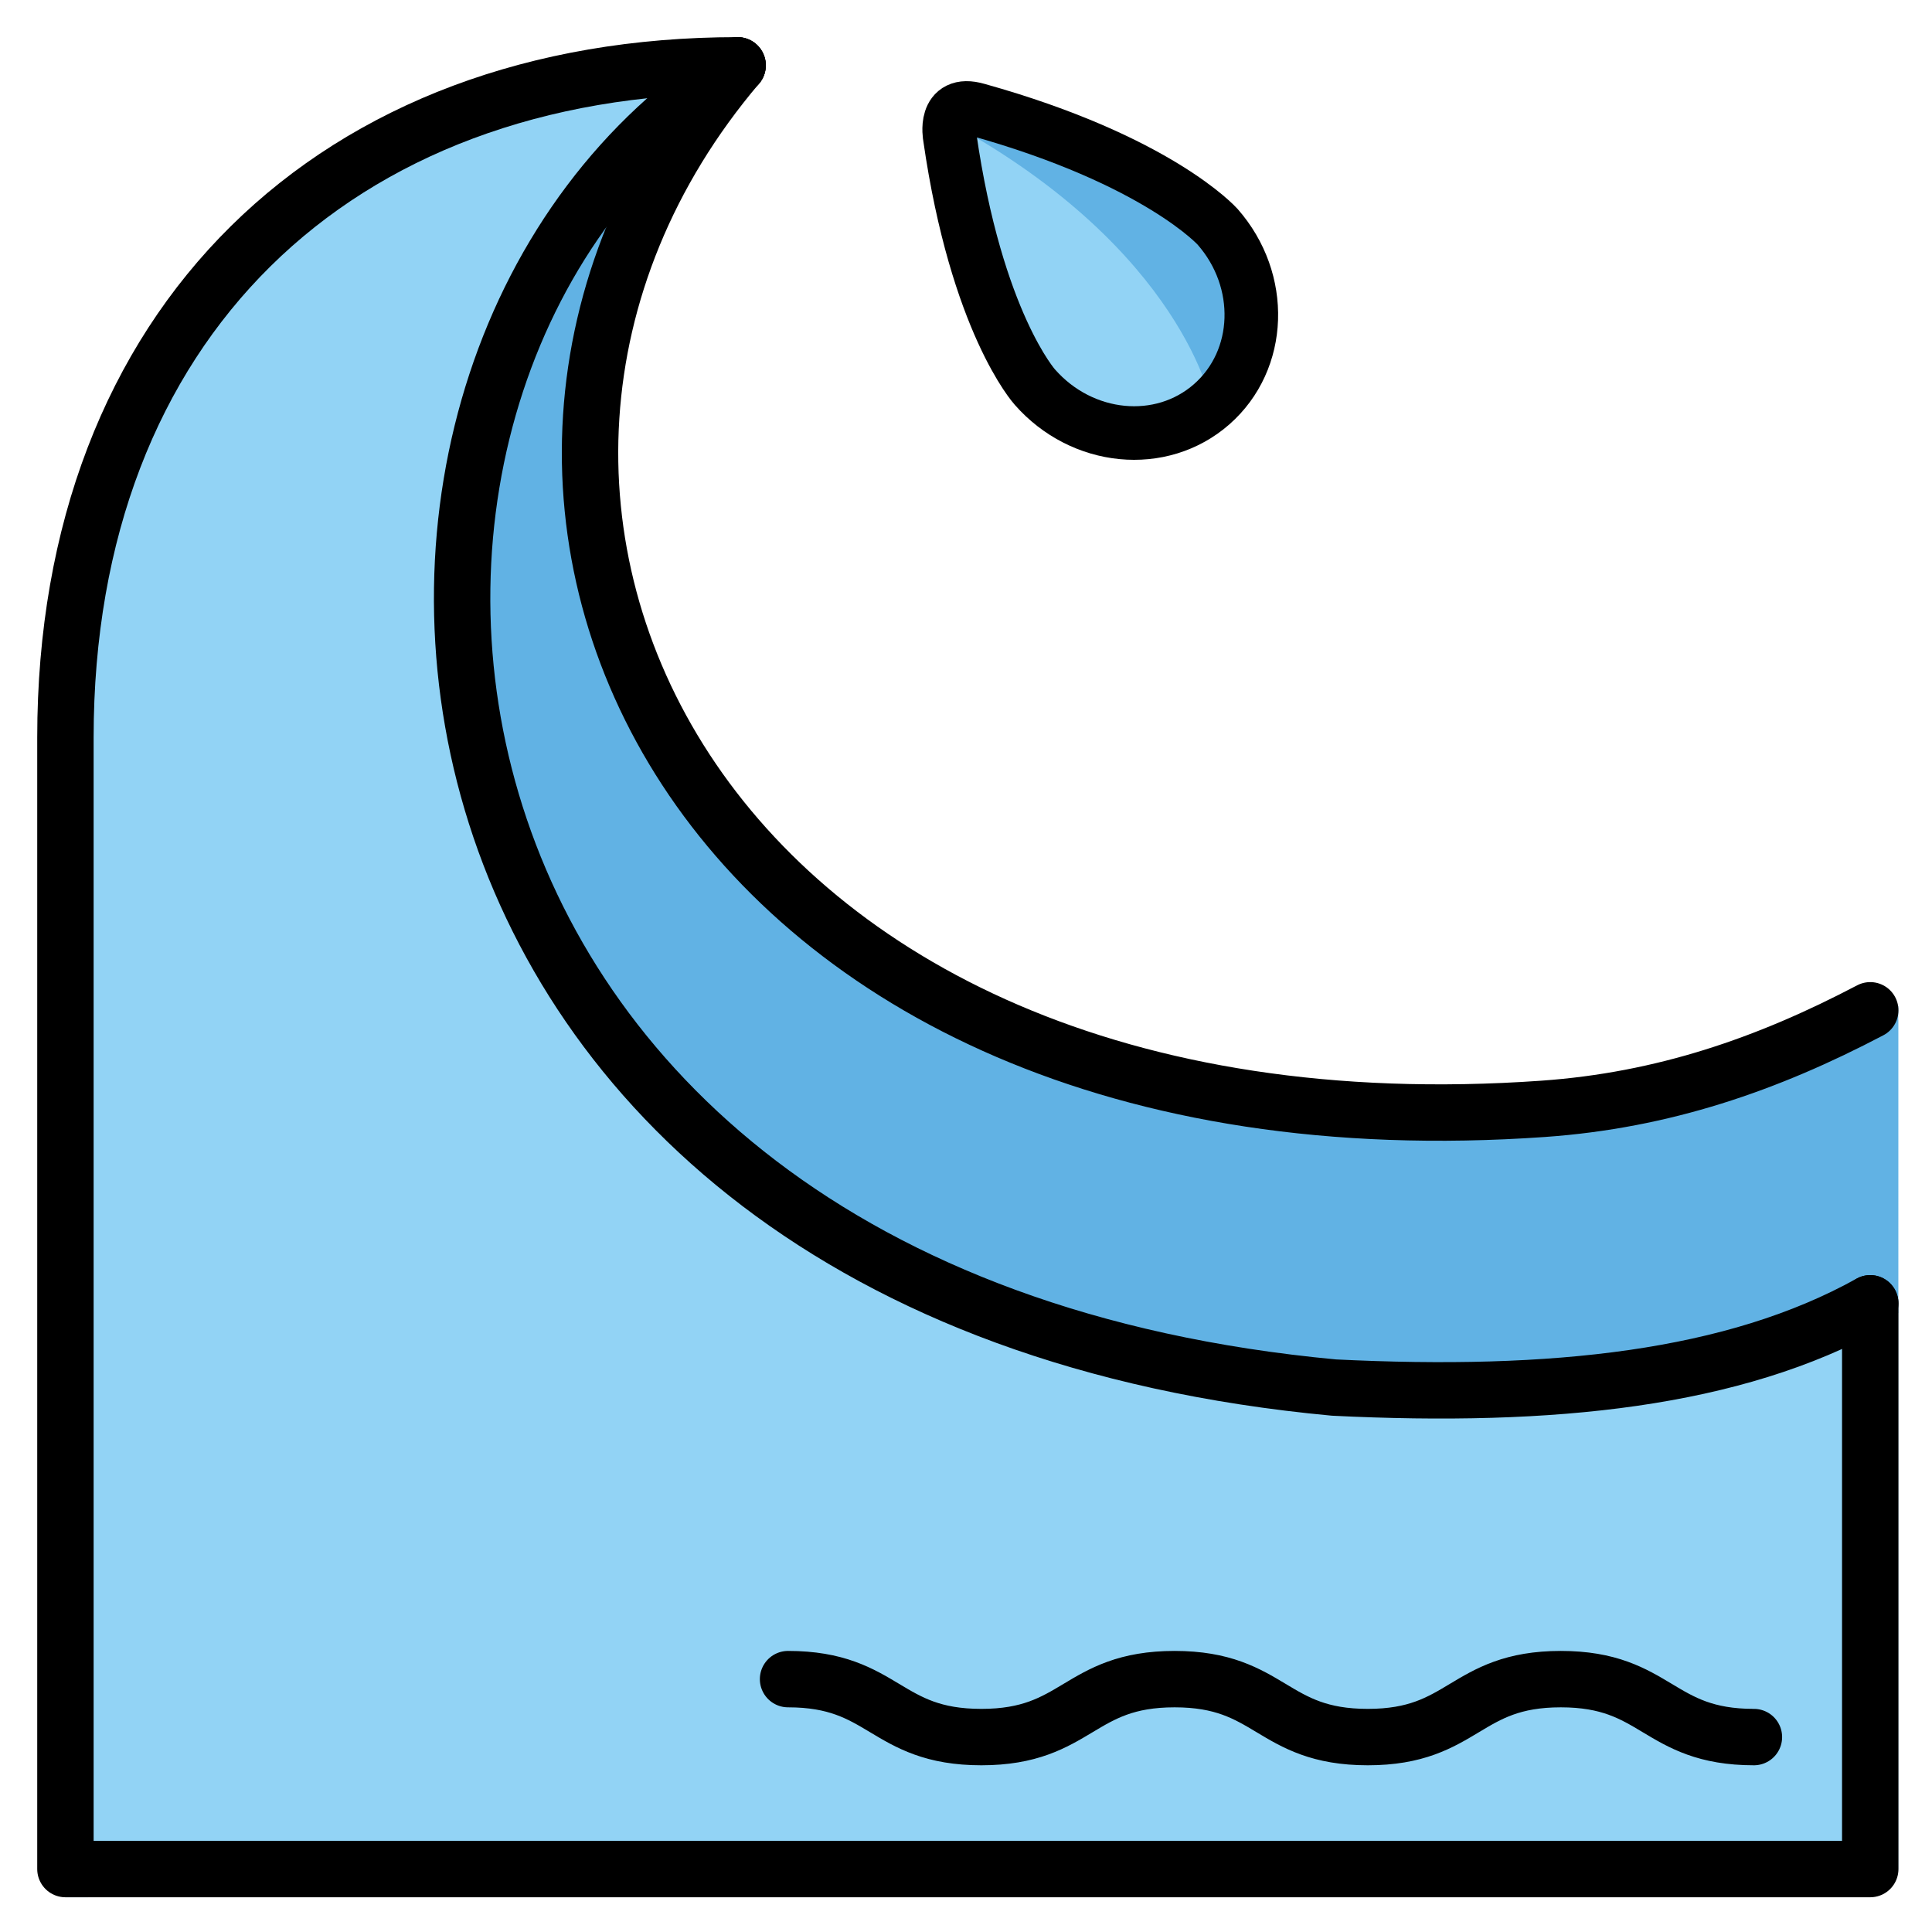 <svg xmlns="http://www.w3.org/2000/svg" role="img" viewBox="1.68 1.68 68.51 68.51"><title>1F30A.svg</title><path fill="#92D3F5" d="M4 28.189C4 14.817 14.286 3.977 27.837 3.977 15 19.344 26.25 43.722 56.4 41.563c4.256-.305 8.947-1.778 12.593-3.724v30.087c0 .558-.453 1.011-1.011 1.011L4 68.958V28.189"/><path fill="#61B2E4" d="M21.784 10.012c-3.822 7.178-5.951 21.128 6.555 33.343 0 0 10.239 12.649 40.654 4.885V37.349s-11.106 7.592-27.525 2.338c-15.385-4.923-19.425-16.527-18.909-20.767.182-1.499.788-6.042.788-6.042s.839-3.015.545-3.801c-.34-.91-1.834.42-2.108.934z"/><path fill="#92D3F5" d="M44.857 9.722c1.674 1.907 1.579 4.722-.21 6.293s-4.596 1.298-6.27-.608c0 0-2.07-2.286-3.018-8.876 0 0-.251-1.32.979-.961 6.413 1.791 8.519 4.152 8.519 4.152"/><path fill="#61B2E4" d="M35.41 6.055c4.353-.599 9.166 3.388 9.166 3.388 2.133 2.429 1.859 5.0.07 6.571-0 0-.998-5.442-9.237-9.959"/><g fill="none" stroke="#000" stroke-linecap="round" stroke-linejoin="round" stroke-miterlimit="10"><path stroke-width="2" d="M68 47.896v20.062H4v-40.125C4 13.148 13.579 4 27.836 3.997"/><path stroke-width="2" d="M68 37.506C64.353 39.423 60.656 40.7 56.4 41 26.25 43.125 15 19.125 27.836 3.997"/><path stroke-width="2" d="M68 47.896c-4.833 2.688-11.25 3.372-19.016 2.988-34.993-3.258-37.603-36.499-21.148-46.887"/><path stroke-width="1.9" d="M44.857 9.722c1.674 1.907 1.579 4.722-.21 6.293s-4.596 1.298-6.27-.608c0 0-2.07-2.286-3.018-8.876 0 0-.251-1.32.979-.961 6.413 1.791 8.519 4.152 8.519 4.152"/><path stroke-width="2" d="M63.875 63.278c-3.424 0-3.424-2.055-6.848-2.055-3.422 0-3.422 2.055-6.844 2.055-3.425 0-3.425-2.055-6.85-2.055-3.427 0-3.427 2.055-6.854 2.055s-3.427-2.055-6.854-2.055"/></g></svg>